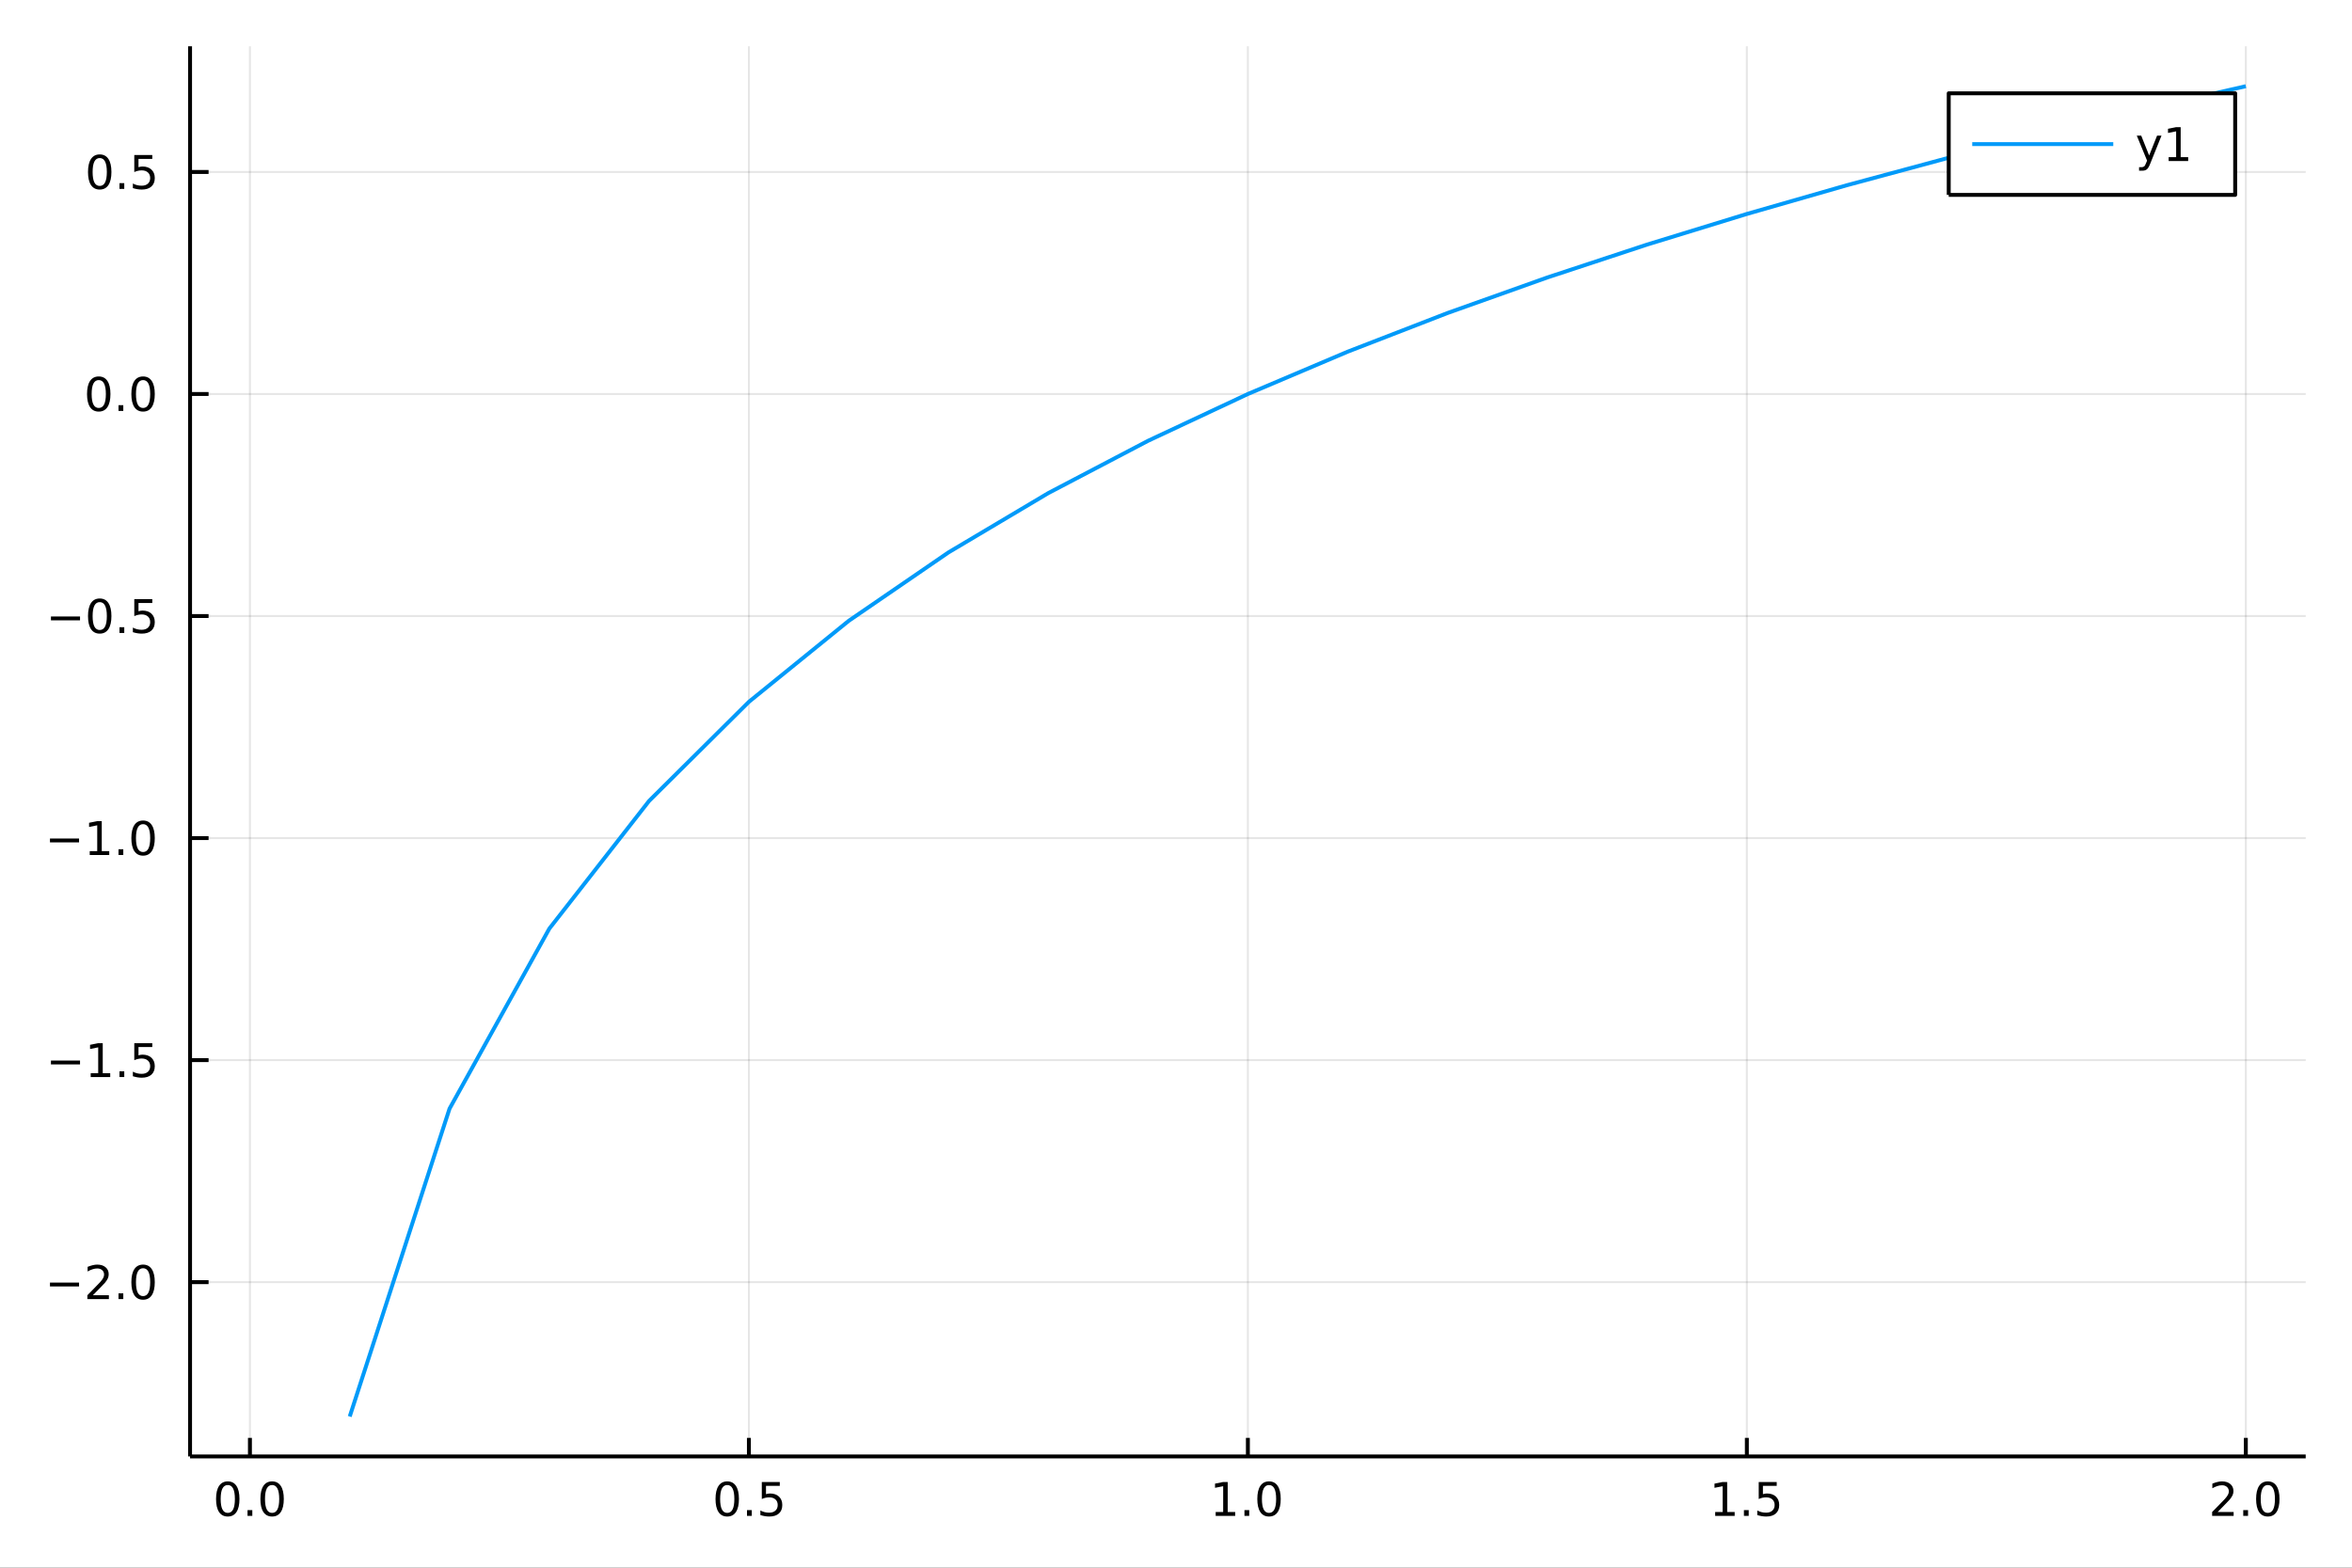 <?xml version="1.0" encoding="utf-8"?>
<svg xmlns="http://www.w3.org/2000/svg" xmlns:xlink="http://www.w3.org/1999/xlink" width="600" height="400" viewBox="0 0 2400 1600">
<rect x="0" y="0" width="2400" height="1600" fill="#333333" stroke="none"/>
<defs>
  <clipPath id="clip840">
    <rect x="0" y="0" width="2400" height="1600"/>
  </clipPath>
</defs>
<path clip-path="url(#clip840)" d="
M0 1600 L2400 1600 L2400 0 L0 0  Z
  " fill="#ffffff" fill-rule="evenodd" fill-opacity="1"/>
<defs>
  <clipPath id="clip841">
    <rect x="480" y="0" width="1681" height="1600"/>
  </clipPath>
</defs>
<path clip-path="url(#clip840)" d="
M193.936 1486.45 L2352.76 1486.45 L2352.76 47.244 L193.936 47.244  Z
  " fill="#ffffff" fill-rule="evenodd" fill-opacity="1"/>
<defs>
  <clipPath id="clip842">
    <rect x="193" y="47" width="2160" height="1440"/>
  </clipPath>
</defs>
<polyline clip-path="url(#clip842)" style="stroke:#000000; stroke-linecap:butt; stroke-linejoin:round; stroke-width:2; stroke-opacity:0.1; fill:none" points="
  255.035,1486.45 255.035,47.244 
  "/>
<polyline clip-path="url(#clip842)" style="stroke:#000000; stroke-linecap:butt; stroke-linejoin:round; stroke-width:2; stroke-opacity:0.1; fill:none" points="
  764.19,1486.45 764.19,47.244 
  "/>
<polyline clip-path="url(#clip842)" style="stroke:#000000; stroke-linecap:butt; stroke-linejoin:round; stroke-width:2; stroke-opacity:0.1; fill:none" points="
  1273.35,1486.45 1273.35,47.244 
  "/>
<polyline clip-path="url(#clip842)" style="stroke:#000000; stroke-linecap:butt; stroke-linejoin:round; stroke-width:2; stroke-opacity:0.1; fill:none" points="
  1782.5,1486.45 1782.5,47.244 
  "/>
<polyline clip-path="url(#clip842)" style="stroke:#000000; stroke-linecap:butt; stroke-linejoin:round; stroke-width:2; stroke-opacity:0.1; fill:none" points="
  2291.66,1486.45 2291.66,47.244 
  "/>
<polyline clip-path="url(#clip840)" style="stroke:#000000; stroke-linecap:butt; stroke-linejoin:round; stroke-width:4; stroke-opacity:1; fill:none" points="
  193.936,1486.45 2352.76,1486.45 
  "/>
<polyline clip-path="url(#clip840)" style="stroke:#000000; stroke-linecap:butt; stroke-linejoin:round; stroke-width:4; stroke-opacity:1; fill:none" points="
  255.035,1486.45 255.035,1467.55 
  "/>
<polyline clip-path="url(#clip840)" style="stroke:#000000; stroke-linecap:butt; stroke-linejoin:round; stroke-width:4; stroke-opacity:1; fill:none" points="
  764.19,1486.45 764.19,1467.55 
  "/>
<polyline clip-path="url(#clip840)" style="stroke:#000000; stroke-linecap:butt; stroke-linejoin:round; stroke-width:4; stroke-opacity:1; fill:none" points="
  1273.35,1486.45 1273.35,1467.55 
  "/>
<polyline clip-path="url(#clip840)" style="stroke:#000000; stroke-linecap:butt; stroke-linejoin:round; stroke-width:4; stroke-opacity:1; fill:none" points="
  1782.5,1486.45 1782.5,1467.55 
  "/>
<polyline clip-path="url(#clip840)" style="stroke:#000000; stroke-linecap:butt; stroke-linejoin:round; stroke-width:4; stroke-opacity:1; fill:none" points="
  2291.66,1486.45 2291.66,1467.55 
  "/>
<path clip-path="url(#clip840)" d="M232.419 1515.64 Q228.808 1515.64 226.979 1519.2 Q225.174 1522.75 225.174 1529.87 Q225.174 1536.98 226.979 1540.55 Q228.808 1544.09 232.419 1544.09 Q236.053 1544.09 237.859 1540.55 Q239.688 1536.98 239.688 1529.87 Q239.688 1522.75 237.859 1519.2 Q236.053 1515.64 232.419 1515.64 M232.419 1511.93 Q238.229 1511.93 241.285 1516.54 Q244.363 1521.12 244.363 1529.87 Q244.363 1538.6 241.285 1543.21 Q238.229 1547.79 232.419 1547.79 Q226.609 1547.79 223.53 1543.21 Q220.475 1538.6 220.475 1529.87 Q220.475 1521.12 223.53 1516.54 Q226.609 1511.93 232.419 1511.93 Z" fill="#000000" fill-rule="evenodd" fill-opacity="1" /><path clip-path="url(#clip840)" d="M252.581 1541.24 L257.465 1541.24 L257.465 1547.12 L252.581 1547.12 L252.581 1541.24 Z" fill="#000000" fill-rule="evenodd" fill-opacity="1" /><path clip-path="url(#clip840)" d="M277.65 1515.64 Q274.039 1515.64 272.211 1519.2 Q270.405 1522.75 270.405 1529.87 Q270.405 1536.98 272.211 1540.55 Q274.039 1544.09 277.65 1544.09 Q281.285 1544.09 283.09 1540.55 Q284.919 1536.98 284.919 1529.87 Q284.919 1522.75 283.09 1519.2 Q281.285 1515.64 277.65 1515.64 M277.65 1511.93 Q283.46 1511.93 286.516 1516.54 Q289.595 1521.12 289.595 1529.87 Q289.595 1538.6 286.516 1543.21 Q283.46 1547.79 277.65 1547.79 Q271.84 1547.79 268.761 1543.21 Q265.706 1538.6 265.706 1529.87 Q265.706 1521.12 268.761 1516.54 Q271.84 1511.93 277.65 1511.93 Z" fill="#000000" fill-rule="evenodd" fill-opacity="1" /><path clip-path="url(#clip840)" d="M742.072 1515.64 Q738.461 1515.64 736.633 1519.2 Q734.827 1522.75 734.827 1529.87 Q734.827 1536.98 736.633 1540.55 Q738.461 1544.09 742.072 1544.09 Q745.707 1544.09 747.512 1540.55 Q749.341 1536.98 749.341 1529.87 Q749.341 1522.75 747.512 1519.2 Q745.707 1515.64 742.072 1515.64 M742.072 1511.93 Q747.883 1511.93 750.938 1516.54 Q754.017 1521.12 754.017 1529.87 Q754.017 1538.6 750.938 1543.21 Q747.883 1547.79 742.072 1547.79 Q736.262 1547.79 733.184 1543.21 Q730.128 1538.6 730.128 1529.87 Q730.128 1521.12 733.184 1516.54 Q736.262 1511.93 742.072 1511.93 Z" fill="#000000" fill-rule="evenodd" fill-opacity="1" /><path clip-path="url(#clip840)" d="M762.234 1541.24 L767.119 1541.24 L767.119 1547.12 L762.234 1547.12 L762.234 1541.24 Z" fill="#000000" fill-rule="evenodd" fill-opacity="1" /><path clip-path="url(#clip840)" d="M777.35 1512.56 L795.706 1512.56 L795.706 1516.5 L781.632 1516.5 L781.632 1524.97 Q782.651 1524.62 783.669 1524.46 Q784.688 1524.27 785.706 1524.27 Q791.493 1524.27 794.873 1527.44 Q798.253 1530.62 798.253 1536.03 Q798.253 1541.61 794.78 1544.71 Q791.308 1547.79 784.989 1547.79 Q782.813 1547.79 780.544 1547.42 Q778.299 1547.05 775.892 1546.31 L775.892 1541.61 Q777.975 1542.74 780.197 1543.3 Q782.419 1543.86 784.896 1543.86 Q788.901 1543.86 791.239 1541.75 Q793.577 1539.64 793.577 1536.03 Q793.577 1532.42 791.239 1530.31 Q788.901 1528.21 784.896 1528.21 Q783.021 1528.21 781.146 1528.62 Q779.294 1529.04 777.35 1529.92 L777.35 1512.56 Z" fill="#000000" fill-rule="evenodd" fill-opacity="1" /><path clip-path="url(#clip840)" d="M1240.5 1543.18 L1248.14 1543.18 L1248.14 1516.82 L1239.83 1518.49 L1239.83 1514.23 L1248.09 1512.56 L1252.77 1512.56 L1252.77 1543.18 L1260.41 1543.18 L1260.41 1547.12 L1240.5 1547.12 L1240.5 1543.18 Z" fill="#000000" fill-rule="evenodd" fill-opacity="1" /><path clip-path="url(#clip840)" d="M1269.85 1541.24 L1274.73 1541.24 L1274.73 1547.12 L1269.85 1547.12 L1269.85 1541.24 Z" fill="#000000" fill-rule="evenodd" fill-opacity="1" /><path clip-path="url(#clip840)" d="M1294.92 1515.64 Q1291.31 1515.64 1289.48 1519.2 Q1287.67 1522.75 1287.67 1529.87 Q1287.67 1536.98 1289.48 1540.55 Q1291.31 1544.09 1294.92 1544.09 Q1298.55 1544.09 1300.36 1540.55 Q1302.19 1536.98 1302.19 1529.87 Q1302.19 1522.75 1300.36 1519.2 Q1298.55 1515.64 1294.92 1515.64 M1294.92 1511.93 Q1300.73 1511.93 1303.79 1516.54 Q1306.86 1521.12 1306.86 1529.87 Q1306.86 1538.6 1303.79 1543.21 Q1300.73 1547.79 1294.92 1547.79 Q1289.11 1547.79 1286.03 1543.21 Q1282.98 1538.6 1282.98 1529.87 Q1282.98 1521.12 1286.03 1516.54 Q1289.11 1511.93 1294.92 1511.93 Z" fill="#000000" fill-rule="evenodd" fill-opacity="1" /><path clip-path="url(#clip840)" d="M1750.15 1543.18 L1757.79 1543.18 L1757.79 1516.82 L1749.48 1518.49 L1749.48 1514.23 L1757.74 1512.56 L1762.42 1512.56 L1762.42 1543.18 L1770.06 1543.18 L1770.06 1547.12 L1750.15 1547.12 L1750.15 1543.18 Z" fill="#000000" fill-rule="evenodd" fill-opacity="1" /><path clip-path="url(#clip840)" d="M1779.5 1541.24 L1784.39 1541.24 L1784.39 1547.12 L1779.5 1547.12 L1779.5 1541.24 Z" fill="#000000" fill-rule="evenodd" fill-opacity="1" /><path clip-path="url(#clip840)" d="M1794.62 1512.56 L1812.98 1512.56 L1812.98 1516.5 L1798.9 1516.5 L1798.9 1524.97 Q1799.92 1524.62 1800.94 1524.46 Q1801.96 1524.27 1802.98 1524.27 Q1808.76 1524.27 1812.14 1527.44 Q1815.52 1530.62 1815.52 1536.03 Q1815.52 1541.61 1812.05 1544.71 Q1808.58 1547.79 1802.26 1547.79 Q1800.08 1547.79 1797.81 1547.42 Q1795.57 1547.05 1793.16 1546.31 L1793.16 1541.61 Q1795.24 1542.74 1797.47 1543.3 Q1799.69 1543.86 1802.17 1543.86 Q1806.17 1543.86 1808.51 1541.75 Q1810.85 1539.64 1810.85 1536.03 Q1810.85 1532.42 1808.51 1530.31 Q1806.17 1528.21 1802.17 1528.21 Q1800.29 1528.21 1798.42 1528.62 Q1796.56 1529.04 1794.62 1529.92 L1794.62 1512.56 Z" fill="#000000" fill-rule="evenodd" fill-opacity="1" /><path clip-path="url(#clip840)" d="M2262.9 1543.18 L2279.22 1543.18 L2279.22 1547.12 L2257.27 1547.12 L2257.27 1543.18 Q2259.93 1540.43 2264.52 1535.8 Q2269.12 1531.15 2270.3 1529.81 Q2272.55 1527.28 2273.43 1525.55 Q2274.33 1523.79 2274.33 1522.1 Q2274.33 1519.34 2272.39 1517.61 Q2270.47 1515.87 2267.36 1515.87 Q2265.16 1515.87 2262.71 1516.63 Q2260.28 1517.4 2257.5 1518.95 L2257.5 1514.23 Q2260.33 1513.09 2262.78 1512.51 Q2265.23 1511.93 2267.27 1511.93 Q2272.64 1511.93 2275.84 1514.62 Q2279.03 1517.31 2279.03 1521.8 Q2279.03 1523.93 2278.22 1525.85 Q2277.43 1527.74 2275.33 1530.34 Q2274.75 1531.01 2271.65 1534.23 Q2268.54 1537.42 2262.9 1543.18 Z" fill="#000000" fill-rule="evenodd" fill-opacity="1" /><path clip-path="url(#clip840)" d="M2289.03 1541.24 L2293.91 1541.24 L2293.91 1547.12 L2289.03 1547.12 L2289.03 1541.24 Z" fill="#000000" fill-rule="evenodd" fill-opacity="1" /><path clip-path="url(#clip840)" d="M2314.1 1515.64 Q2310.49 1515.64 2308.66 1519.2 Q2306.85 1522.75 2306.85 1529.87 Q2306.85 1536.98 2308.66 1540.55 Q2310.49 1544.09 2314.1 1544.09 Q2317.73 1544.09 2319.54 1540.55 Q2321.37 1536.98 2321.37 1529.87 Q2321.37 1522.75 2319.54 1519.2 Q2317.73 1515.64 2314.1 1515.64 M2314.1 1511.93 Q2319.91 1511.93 2322.96 1516.54 Q2326.04 1521.12 2326.04 1529.87 Q2326.04 1538.6 2322.96 1543.21 Q2319.91 1547.79 2314.1 1547.79 Q2308.29 1547.79 2305.21 1543.21 Q2302.15 1538.6 2302.15 1529.87 Q2302.15 1521.12 2305.21 1516.54 Q2308.29 1511.93 2314.1 1511.93 Z" fill="#000000" fill-rule="evenodd" fill-opacity="1" /><polyline clip-path="url(#clip842)" style="stroke:#000000; stroke-linecap:butt; stroke-linejoin:round; stroke-width:2; stroke-opacity:0.1; fill:none" points="
  193.936,1308.58 2352.76,1308.58 
  "/>
<polyline clip-path="url(#clip842)" style="stroke:#000000; stroke-linecap:butt; stroke-linejoin:round; stroke-width:2; stroke-opacity:0.1; fill:none" points="
  193.936,1081.96 2352.76,1081.96 
  "/>
<polyline clip-path="url(#clip842)" style="stroke:#000000; stroke-linecap:butt; stroke-linejoin:round; stroke-width:2; stroke-opacity:0.1; fill:none" points="
  193.936,855.352 2352.76,855.352 
  "/>
<polyline clip-path="url(#clip842)" style="stroke:#000000; stroke-linecap:butt; stroke-linejoin:round; stroke-width:2; stroke-opacity:0.1; fill:none" points="
  193.936,628.74 2352.76,628.74 
  "/>
<polyline clip-path="url(#clip842)" style="stroke:#000000; stroke-linecap:butt; stroke-linejoin:round; stroke-width:2; stroke-opacity:0.1; fill:none" points="
  193.936,402.128 2352.76,402.128 
  "/>
<polyline clip-path="url(#clip842)" style="stroke:#000000; stroke-linecap:butt; stroke-linejoin:round; stroke-width:2; stroke-opacity:0.1; fill:none" points="
  193.936,175.515 2352.76,175.515 
  "/>
<polyline clip-path="url(#clip840)" style="stroke:#000000; stroke-linecap:butt; stroke-linejoin:round; stroke-width:4; stroke-opacity:1; fill:none" points="
  193.936,1486.45 193.936,47.244 
  "/>
<polyline clip-path="url(#clip840)" style="stroke:#000000; stroke-linecap:butt; stroke-linejoin:round; stroke-width:4; stroke-opacity:1; fill:none" points="
  193.936,1308.58 212.834,1308.58 
  "/>
<polyline clip-path="url(#clip840)" style="stroke:#000000; stroke-linecap:butt; stroke-linejoin:round; stroke-width:4; stroke-opacity:1; fill:none" points="
  193.936,1081.96 212.834,1081.96 
  "/>
<polyline clip-path="url(#clip840)" style="stroke:#000000; stroke-linecap:butt; stroke-linejoin:round; stroke-width:4; stroke-opacity:1; fill:none" points="
  193.936,855.352 212.834,855.352 
  "/>
<polyline clip-path="url(#clip840)" style="stroke:#000000; stroke-linecap:butt; stroke-linejoin:round; stroke-width:4; stroke-opacity:1; fill:none" points="
  193.936,628.74 212.834,628.74 
  "/>
<polyline clip-path="url(#clip840)" style="stroke:#000000; stroke-linecap:butt; stroke-linejoin:round; stroke-width:4; stroke-opacity:1; fill:none" points="
  193.936,402.128 212.834,402.128 
  "/>
<polyline clip-path="url(#clip840)" style="stroke:#000000; stroke-linecap:butt; stroke-linejoin:round; stroke-width:4; stroke-opacity:1; fill:none" points="
  193.936,175.515 212.834,175.515 
  "/>
<path clip-path="url(#clip840)" d="M50.992 1309.03 L80.668 1309.03 L80.668 1312.96 L50.992 1312.96 L50.992 1309.03 Z" fill="#000000" fill-rule="evenodd" fill-opacity="1" /><path clip-path="url(#clip840)" d="M94.788 1321.92 L111.108 1321.92 L111.108 1325.86 L89.163 1325.86 L89.163 1321.92 Q91.825 1319.17 96.409 1314.54 Q101.015 1309.88 102.196 1308.54 Q104.441 1306.02 105.321 1304.28 Q106.223 1302.52 106.223 1300.83 Q106.223 1298.08 104.279 1296.34 Q102.358 1294.61 99.256 1294.61 Q97.057 1294.61 94.603 1295.37 Q92.172 1296.13 89.395 1297.69 L89.395 1292.96 Q92.219 1291.83 94.672 1291.25 Q97.126 1290.67 99.163 1290.67 Q104.534 1290.67 107.728 1293.36 Q110.922 1296.04 110.922 1300.53 Q110.922 1302.66 110.112 1304.58 Q109.325 1306.48 107.219 1309.07 Q106.64 1309.75 103.538 1312.96 Q100.436 1316.16 94.788 1321.92 Z" fill="#000000" fill-rule="evenodd" fill-opacity="1" /><path clip-path="url(#clip840)" d="M120.922 1319.98 L125.807 1319.98 L125.807 1325.86 L120.922 1325.86 L120.922 1319.98 Z" fill="#000000" fill-rule="evenodd" fill-opacity="1" /><path clip-path="url(#clip840)" d="M145.992 1294.38 Q142.381 1294.38 140.552 1297.94 Q138.746 1301.48 138.746 1308.61 Q138.746 1315.72 140.552 1319.28 Q142.381 1322.82 145.992 1322.82 Q149.626 1322.82 151.431 1319.28 Q153.26 1315.72 153.26 1308.61 Q153.26 1301.48 151.431 1297.94 Q149.626 1294.38 145.992 1294.38 M145.992 1290.67 Q151.802 1290.67 154.857 1295.28 Q157.936 1299.86 157.936 1308.61 Q157.936 1317.34 154.857 1321.94 Q151.802 1326.53 145.992 1326.53 Q140.181 1326.53 137.103 1321.94 Q134.047 1317.34 134.047 1308.61 Q134.047 1299.86 137.103 1295.28 Q140.181 1290.67 145.992 1290.67 Z" fill="#000000" fill-rule="evenodd" fill-opacity="1" /><path clip-path="url(#clip840)" d="M51.987 1082.42 L81.663 1082.42 L81.663 1086.35 L51.987 1086.35 L51.987 1082.42 Z" fill="#000000" fill-rule="evenodd" fill-opacity="1" /><path clip-path="url(#clip840)" d="M92.566 1095.31 L100.205 1095.31 L100.205 1068.94 L91.895 1070.61 L91.895 1066.35 L100.159 1064.68 L104.834 1064.68 L104.834 1095.31 L112.473 1095.31 L112.473 1099.24 L92.566 1099.24 L92.566 1095.31 Z" fill="#000000" fill-rule="evenodd" fill-opacity="1" /><path clip-path="url(#clip840)" d="M121.918 1093.36 L126.802 1093.36 L126.802 1099.24 L121.918 1099.24 L121.918 1093.36 Z" fill="#000000" fill-rule="evenodd" fill-opacity="1" /><path clip-path="url(#clip840)" d="M137.033 1064.68 L155.39 1064.68 L155.39 1068.62 L141.316 1068.62 L141.316 1077.09 Q142.334 1076.74 143.353 1076.58 Q144.371 1076.4 145.39 1076.4 Q151.177 1076.4 154.556 1079.57 Q157.936 1082.74 157.936 1088.16 Q157.936 1093.74 154.464 1096.84 Q150.992 1099.92 144.672 1099.92 Q142.496 1099.92 140.228 1099.55 Q137.982 1099.17 135.575 1098.43 L135.575 1093.74 Q137.658 1094.87 139.881 1095.42 Q142.103 1095.98 144.58 1095.98 Q148.584 1095.98 150.922 1093.87 Q153.26 1091.77 153.26 1088.16 Q153.26 1084.55 150.922 1082.44 Q148.584 1080.33 144.58 1080.33 Q142.705 1080.33 140.83 1080.75 Q138.978 1081.17 137.033 1082.05 L137.033 1064.68 Z" fill="#000000" fill-rule="evenodd" fill-opacity="1" /><path clip-path="url(#clip840)" d="M50.992 855.804 L80.668 855.804 L80.668 859.739 L50.992 859.739 L50.992 855.804 Z" fill="#000000" fill-rule="evenodd" fill-opacity="1" /><path clip-path="url(#clip840)" d="M91.571 868.697 L99.21 868.697 L99.21 842.331 L90.899 843.998 L90.899 839.739 L99.163 838.072 L103.839 838.072 L103.839 868.697 L111.478 868.697 L111.478 872.632 L91.571 872.632 L91.571 868.697 Z" fill="#000000" fill-rule="evenodd" fill-opacity="1" /><path clip-path="url(#clip840)" d="M120.922 866.753 L125.807 866.753 L125.807 872.632 L120.922 872.632 L120.922 866.753 Z" fill="#000000" fill-rule="evenodd" fill-opacity="1" /><path clip-path="url(#clip840)" d="M145.992 841.151 Q142.381 841.151 140.552 844.716 Q138.746 848.257 138.746 855.387 Q138.746 862.493 140.552 866.058 Q142.381 869.6 145.992 869.6 Q149.626 869.6 151.431 866.058 Q153.26 862.493 153.26 855.387 Q153.26 848.257 151.431 844.716 Q149.626 841.151 145.992 841.151 M145.992 837.447 Q151.802 837.447 154.857 842.054 Q157.936 846.637 157.936 855.387 Q157.936 864.114 154.857 868.72 Q151.802 873.303 145.992 873.303 Q140.181 873.303 137.103 868.72 Q134.047 864.114 134.047 855.387 Q134.047 846.637 137.103 842.054 Q140.181 837.447 145.992 837.447 Z" fill="#000000" fill-rule="evenodd" fill-opacity="1" /><path clip-path="url(#clip840)" d="M51.987 629.191 L81.663 629.191 L81.663 633.126 L51.987 633.126 L51.987 629.191 Z" fill="#000000" fill-rule="evenodd" fill-opacity="1" /><path clip-path="url(#clip840)" d="M101.756 614.539 Q98.145 614.539 96.316 618.103 Q94.51 621.645 94.51 628.775 Q94.51 635.881 96.316 639.446 Q98.145 642.987 101.756 642.987 Q105.39 642.987 107.196 639.446 Q109.024 635.881 109.024 628.775 Q109.024 621.645 107.196 618.103 Q105.39 614.539 101.756 614.539 M101.756 610.835 Q107.566 610.835 110.621 615.441 Q113.7 620.025 113.7 628.775 Q113.7 637.501 110.621 642.108 Q107.566 646.691 101.756 646.691 Q95.946 646.691 92.867 642.108 Q89.811 637.501 89.811 628.775 Q89.811 620.025 92.867 615.441 Q95.946 610.835 101.756 610.835 Z" fill="#000000" fill-rule="evenodd" fill-opacity="1" /><path clip-path="url(#clip840)" d="M121.918 640.14 L126.802 640.14 L126.802 646.02 L121.918 646.02 L121.918 640.14 Z" fill="#000000" fill-rule="evenodd" fill-opacity="1" /><path clip-path="url(#clip840)" d="M137.033 611.46 L155.39 611.46 L155.39 615.395 L141.316 615.395 L141.316 623.867 Q142.334 623.52 143.353 623.358 Q144.371 623.173 145.39 623.173 Q151.177 623.173 154.556 626.344 Q157.936 629.515 157.936 634.932 Q157.936 640.511 154.464 643.612 Q150.992 646.691 144.672 646.691 Q142.496 646.691 140.228 646.321 Q137.982 645.95 135.575 645.21 L135.575 640.511 Q137.658 641.645 139.881 642.2 Q142.103 642.756 144.58 642.756 Q148.584 642.756 150.922 640.65 Q153.26 638.543 153.26 634.932 Q153.26 631.321 150.922 629.214 Q148.584 627.108 144.58 627.108 Q142.705 627.108 140.83 627.525 Q138.978 627.941 137.033 628.821 L137.033 611.46 Z" fill="#000000" fill-rule="evenodd" fill-opacity="1" /><path clip-path="url(#clip840)" d="M100.76 387.926 Q97.149 387.926 95.321 391.491 Q93.515 395.033 93.515 402.162 Q93.515 409.269 95.321 412.834 Q97.149 416.375 100.76 416.375 Q104.395 416.375 106.2 412.834 Q108.029 409.269 108.029 402.162 Q108.029 395.033 106.2 391.491 Q104.395 387.926 100.76 387.926 M100.76 384.223 Q106.571 384.223 109.626 388.829 Q112.705 393.412 112.705 402.162 Q112.705 410.889 109.626 415.496 Q106.571 420.079 100.76 420.079 Q94.95 420.079 91.871 415.496 Q88.816 410.889 88.816 402.162 Q88.816 393.412 91.871 388.829 Q94.95 384.223 100.76 384.223 Z" fill="#000000" fill-rule="evenodd" fill-opacity="1" /><path clip-path="url(#clip840)" d="M120.922 413.528 L125.807 413.528 L125.807 419.408 L120.922 419.408 L120.922 413.528 Z" fill="#000000" fill-rule="evenodd" fill-opacity="1" /><path clip-path="url(#clip840)" d="M145.992 387.926 Q142.381 387.926 140.552 391.491 Q138.746 395.033 138.746 402.162 Q138.746 409.269 140.552 412.834 Q142.381 416.375 145.992 416.375 Q149.626 416.375 151.431 412.834 Q153.26 409.269 153.26 402.162 Q153.26 395.033 151.431 391.491 Q149.626 387.926 145.992 387.926 M145.992 384.223 Q151.802 384.223 154.857 388.829 Q157.936 393.412 157.936 402.162 Q157.936 410.889 154.857 415.496 Q151.802 420.079 145.992 420.079 Q140.181 420.079 137.103 415.496 Q134.047 410.889 134.047 402.162 Q134.047 393.412 137.103 388.829 Q140.181 384.223 145.992 384.223 Z" fill="#000000" fill-rule="evenodd" fill-opacity="1" /><path clip-path="url(#clip840)" d="M101.756 161.314 Q98.145 161.314 96.316 164.879 Q94.51 168.42 94.51 175.55 Q94.51 182.656 96.316 186.221 Q98.145 189.763 101.756 189.763 Q105.39 189.763 107.196 186.221 Q109.024 182.656 109.024 175.55 Q109.024 168.42 107.196 164.879 Q105.39 161.314 101.756 161.314 M101.756 157.61 Q107.566 157.61 110.621 162.217 Q113.7 166.8 113.7 175.55 Q113.7 184.277 110.621 188.883 Q107.566 193.467 101.756 193.467 Q95.946 193.467 92.867 188.883 Q89.811 184.277 89.811 175.55 Q89.811 166.8 92.867 162.217 Q95.946 157.61 101.756 157.61 Z" fill="#000000" fill-rule="evenodd" fill-opacity="1" /><path clip-path="url(#clip840)" d="M121.918 186.916 L126.802 186.916 L126.802 192.795 L121.918 192.795 L121.918 186.916 Z" fill="#000000" fill-rule="evenodd" fill-opacity="1" /><path clip-path="url(#clip840)" d="M137.033 158.235 L155.39 158.235 L155.39 162.17 L141.316 162.17 L141.316 170.643 Q142.334 170.295 143.353 170.133 Q144.371 169.948 145.39 169.948 Q151.177 169.948 154.556 173.12 Q157.936 176.291 157.936 181.707 Q157.936 187.286 154.464 190.388 Q150.992 193.467 144.672 193.467 Q142.496 193.467 140.228 193.096 Q137.982 192.726 135.575 191.985 L135.575 187.286 Q137.658 188.42 139.881 188.976 Q142.103 189.531 144.58 189.531 Q148.584 189.531 150.922 187.425 Q153.26 185.319 153.26 181.707 Q153.26 178.096 150.922 175.99 Q148.584 173.883 144.58 173.883 Q142.705 173.883 140.83 174.3 Q138.978 174.717 137.033 175.596 L137.033 158.235 Z" fill="#000000" fill-rule="evenodd" fill-opacity="1" /><polyline clip-path="url(#clip842)" style="stroke:#009af9; stroke-linecap:butt; stroke-linejoin:round; stroke-width:4; stroke-opacity:1; fill:none" points="
  356.866,1445.72 458.697,1131.56 560.528,947.798 662.359,817.413 764.19,716.279 866.021,633.646 967.853,563.781 1069.68,503.262 1171.51,449.88 1273.35,402.128 
  1375.18,358.931 1477.01,319.495 1578.84,283.218 1680.67,249.63 1782.5,218.361 1884.33,189.11 1986.16,161.634 2087.99,135.728 2189.83,111.224 2291.66,87.976 
  
  "/>
<path clip-path="url(#clip840)" d="
M1988.5 198.898 L2280.8 198.898 L2280.8 95.218 L1988.5 95.218  Z
  " fill="#ffffff" fill-rule="evenodd" fill-opacity="1"/>
<polyline clip-path="url(#clip840)" style="stroke:#000000; stroke-linecap:butt; stroke-linejoin:round; stroke-width:4; stroke-opacity:1; fill:none" points="
  1988.5,198.898 2280.8,198.898 2280.8,95.218 1988.5,95.218 1988.5,198.898 
  "/>
<polyline clip-path="url(#clip840)" style="stroke:#009af9; stroke-linecap:butt; stroke-linejoin:round; stroke-width:4; stroke-opacity:1; fill:none" points="
  2012.48,147.058 2156.4,147.058 
  "/>
<path clip-path="url(#clip840)" d="M2194.23 166.745 Q2192.43 171.375 2190.72 172.787 Q2189 174.199 2186.13 174.199 L2182.73 174.199 L2182.73 170.634 L2185.23 170.634 Q2186.99 170.634 2187.96 169.8 Q2188.93 168.967 2190.11 165.865 L2190.88 163.921 L2180.39 138.412 L2184.91 138.412 L2193.01 158.689 L2201.11 138.412 L2205.62 138.412 L2194.23 166.745 Z" fill="#000000" fill-rule="evenodd" fill-opacity="1" /><path clip-path="url(#clip840)" d="M2212.91 160.402 L2220.55 160.402 L2220.55 134.037 L2212.24 135.703 L2212.24 131.444 L2220.51 129.778 L2225.18 129.778 L2225.18 160.402 L2232.82 160.402 L2232.82 164.338 L2212.91 164.338 L2212.91 160.402 Z" fill="#000000" fill-rule="evenodd" fill-opacity="1" /></svg>
